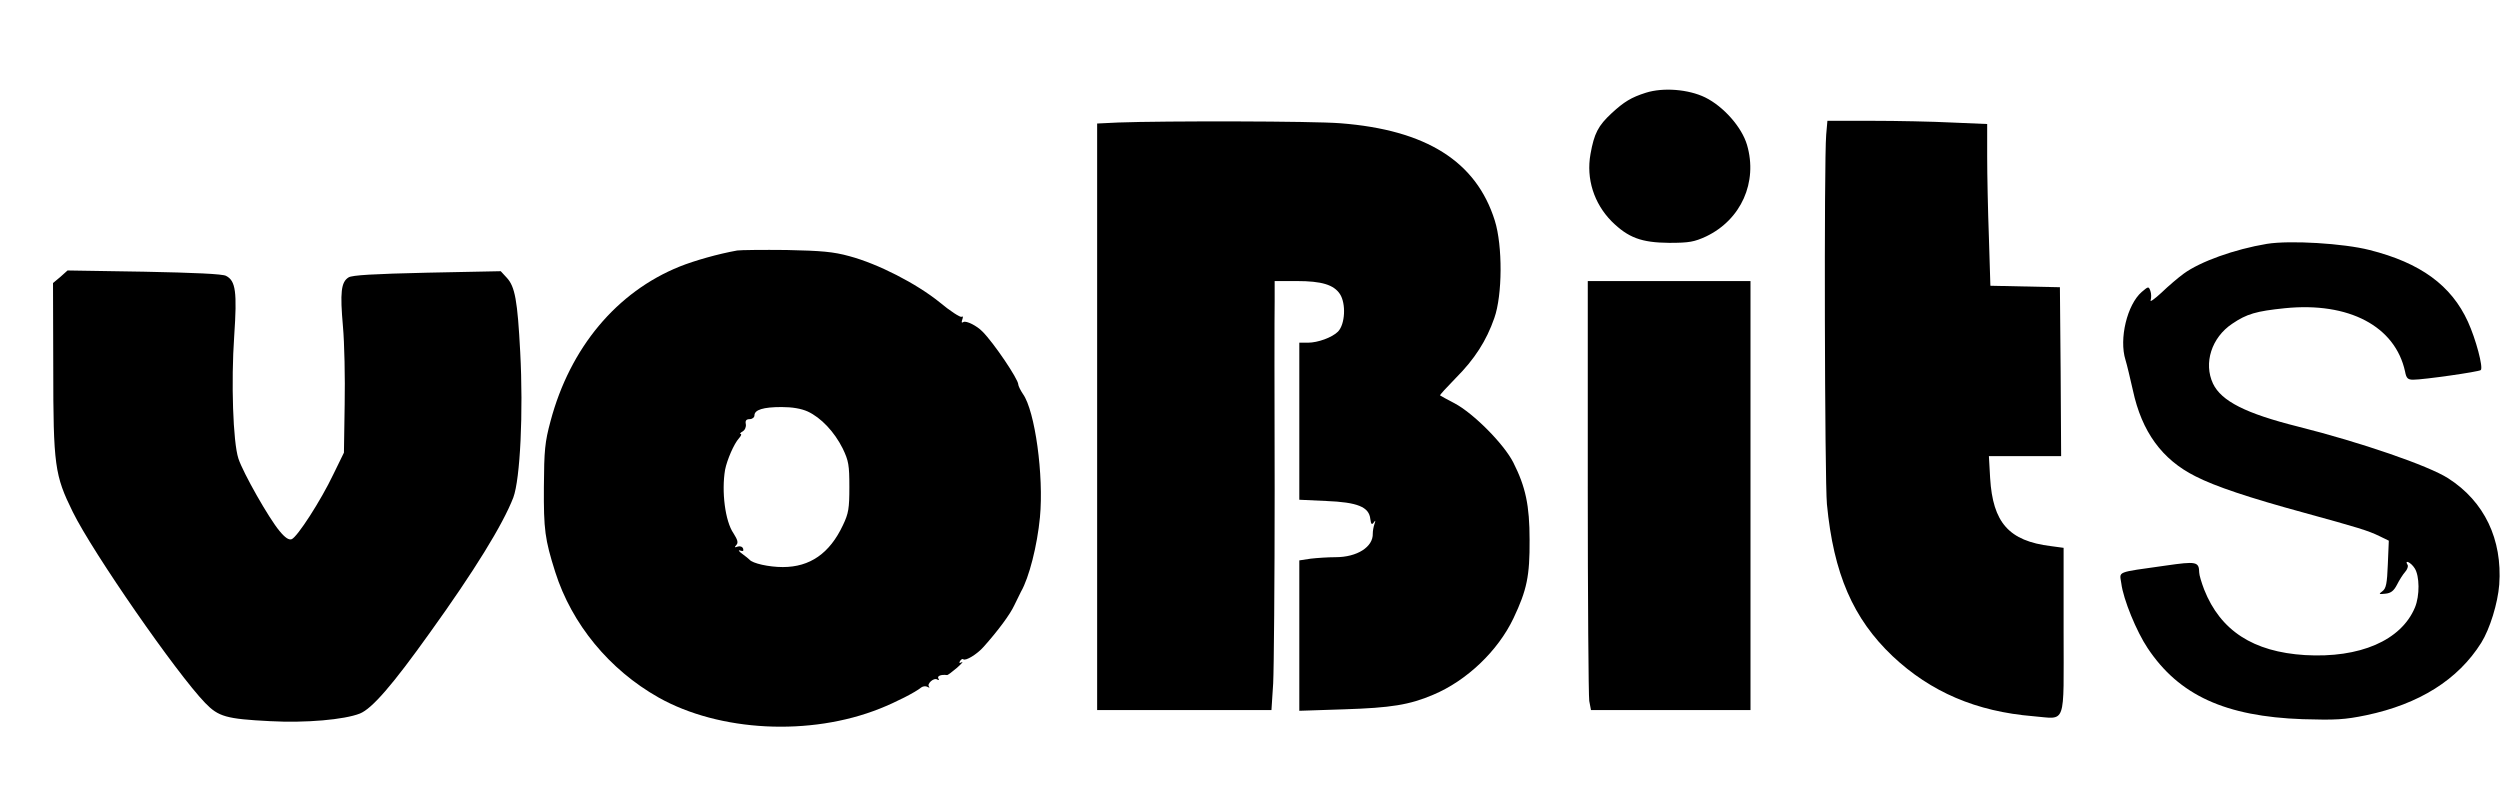 <?xml version="1.0" standalone="no"?>
<!DOCTYPE svg PUBLIC "-//W3C//DTD SVG 20010904//EN"
 "http://www.w3.org/TR/2001/REC-SVG-20010904/DTD/svg10.dtd">
<svg version="1.0" xmlns="http://www.w3.org/2000/svg"
 width="1014pt" height="324pt" viewBox="0 0 1014 324"
 preserveAspectRatio="xMidYMid meet">
<g transform="translate(0,324) scale(0.1,-0.1)"
fill="#000000" stroke="none">
<path d="M6676 2864 c-60 -19 -89 -37 -139 -83 -55 -51 -71 -82 -86 -166 -18
-100 14 -200 86 -273 67 -66 120 -86 233 -87 82 0 102 4 150 26 142 68 210
220 166 371 -21 72 -95 156 -170 193 -68 33 -170 41 -240 19z"/>
<path d="M4533 2743 l-83 -4 0 -1189 0 -1190 354 0 353 0 7 108 c3 59 6 413 6
787 -1 374 -1 717 0 763 l0 82 90 0 c101 0 150 -15 175 -53 25 -39 21 -122 -8
-152 -24 -24 -82 -45 -122 -45 l-35 0 0 -319 0 -318 108 -5 c128 -5 175 -24
180 -73 3 -22 6 -25 14 -14 7 10 8 9 3 -6 -4 -11 -7 -28 -7 -39 2 -54 -63 -96
-151 -96 -30 0 -75 -3 -101 -6 l-46 -7 0 -305 0 -305 183 6 c188 6 264 18 360
59 136 57 263 178 326 311 54 114 66 171 65 317 0 140 -16 215 -66 314 -38 75
-161 199 -238 240 -30 16 -57 30 -59 32 -2 2 27 33 63 70 77 77 125 152 157
244 33 93 34 293 2 395 -75 240 -278 368 -626 395 -112 9 -711 10 -904 3z"/>
<path d="M7407 2693 c-9 -103 -6 -1405 3 -1498 27 -282 106 -464 266 -616 155
-146 340 -225 571 -244 136 -11 123 -47 123 345 l0 338 -52 7 c-170 21 -235
95 -246 276 l-5 89 147 0 146 0 -2 343 -3 342 -141 3 -141 3 -6 196 c-4 108
-7 256 -7 328 l0 132 -142 6 c-79 4 -225 7 -325 7 l-181 0 -5 -57z"/>
<path d="M9195 2251 c-132 -22 -271 -72 -338 -121 -22 -16 -62 -50 -90 -77
-28 -26 -48 -40 -44 -31 3 10 3 27 -1 38 -7 19 -8 19 -35 -4 -59 -51 -93 -190
-66 -276 6 -19 19 -75 30 -123 36 -168 118 -281 254 -349 80 -41 218 -87 438
-147 222 -61 262 -73 309 -96 l37 -18 -4 -96 c-3 -78 -7 -98 -22 -109 -16 -12
-15 -13 12 -10 22 2 34 11 47 36 9 18 24 42 33 52 9 10 14 24 10 29 -14 23 14
10 29 -14 20 -31 21 -111 1 -159 -56 -134 -224 -206 -446 -193 -210 13 -343
99 -409 266 -11 29 -20 59 -20 69 -1 44 -11 46 -136 28 -205 -29 -187 -22
-180 -72 8 -65 62 -196 107 -263 127 -191 315 -277 629 -288 133 -4 170 -2
257 16 215 45 373 144 467 294 35 56 67 160 73 236 13 183 -60 337 -207 431
-79 51 -355 146 -610 210 -211 53 -310 103 -344 174 -39 83 -6 187 78 243 59
40 97 51 214 63 259 26 447 -73 487 -257 5 -27 11 -33 33 -33 42 0 266 32 274
39 11 10 -20 126 -52 196 -67 147 -192 239 -399 291 -105 27 -323 40 -416 25z"/>
<path d="M2990 2224 c-78 -14 -173 -41 -233 -65 -256 -103 -445 -330 -524
-627 -23 -85 -26 -118 -27 -267 -1 -174 4 -212 46 -345 67 -211 219 -396 419
-509 247 -139 615 -158 898 -45 63 25 144 66 168 86 7 5 18 6 25 2 7 -4 10 -4
6 1 -10 11 20 38 33 29 8 -4 9 -3 5 4 -6 10 10 17 35 14 3 -1 21 13 40 29 19
17 28 27 20 23 -10 -5 -12 -3 -7 5 5 7 10 10 13 7 9 -8 56 20 83 51 58 65 107
131 124 168 11 22 23 47 27 55 33 57 66 187 77 302 16 168 -20 432 -69 500
-10 15 -19 33 -19 39 0 21 -99 168 -145 214 -23 24 -66 45 -77 39 -8 -5 -9 -2
-5 10 4 10 3 15 -3 11 -5 -3 -46 23 -89 59 -94 76 -250 156 -366 187 -65 18
-114 22 -255 25 -96 1 -186 0 -200 -2z m286 -653 c54 -25 108 -82 142 -150 24
-50 27 -67 27 -156 0 -87 -3 -107 -26 -155 -54 -115 -134 -170 -244 -170 -57
0 -123 15 -135 30 -3 3 -16 14 -30 24 -14 10 -17 16 -8 13 12 -4 15 -2 12 8
-3 8 -13 11 -22 8 -13 -5 -14 -3 -5 7 8 9 5 20 -12 47 -34 49 -49 170 -34 258
8 40 36 105 56 127 9 10 12 18 7 18 -5 0 -1 5 8 10 10 6 15 19 13 30 -3 14 2
20 16 20 10 0 19 7 19 15 0 23 36 34 110 34 43 0 79 -6 106 -18z"/>
<path d="M245 2117 l-30 -25 1 -344 c0 -396 6 -436 79 -584 81 -165 421 -655
537 -775 54 -56 86 -65 263 -74 145 -8 302 6 365 31 49 20 131 114 283 327
180 250 297 440 339 549 28 75 41 346 28 590 -11 209 -21 266 -55 302 l-24 26
-298 -6 c-220 -5 -304 -10 -319 -19 -31 -19 -35 -62 -23 -199 6 -66 9 -209 7
-316 l-3 -196 -43 -88 c-51 -107 -146 -254 -169 -263 -11 -4 -26 5 -49 33 -43
51 -148 236 -167 294 -22 67 -30 311 -17 498 12 178 6 223 -33 243 -13 8 -130
13 -332 17 l-311 5 -29 -26z"/>
<path d="M6440 1268 c0 -458 3 -850 6 -871 l7 -37 323 0 324 0 0 870 0 870
-330 0 -330 0 0 -832z"/>
</g>
</svg>
